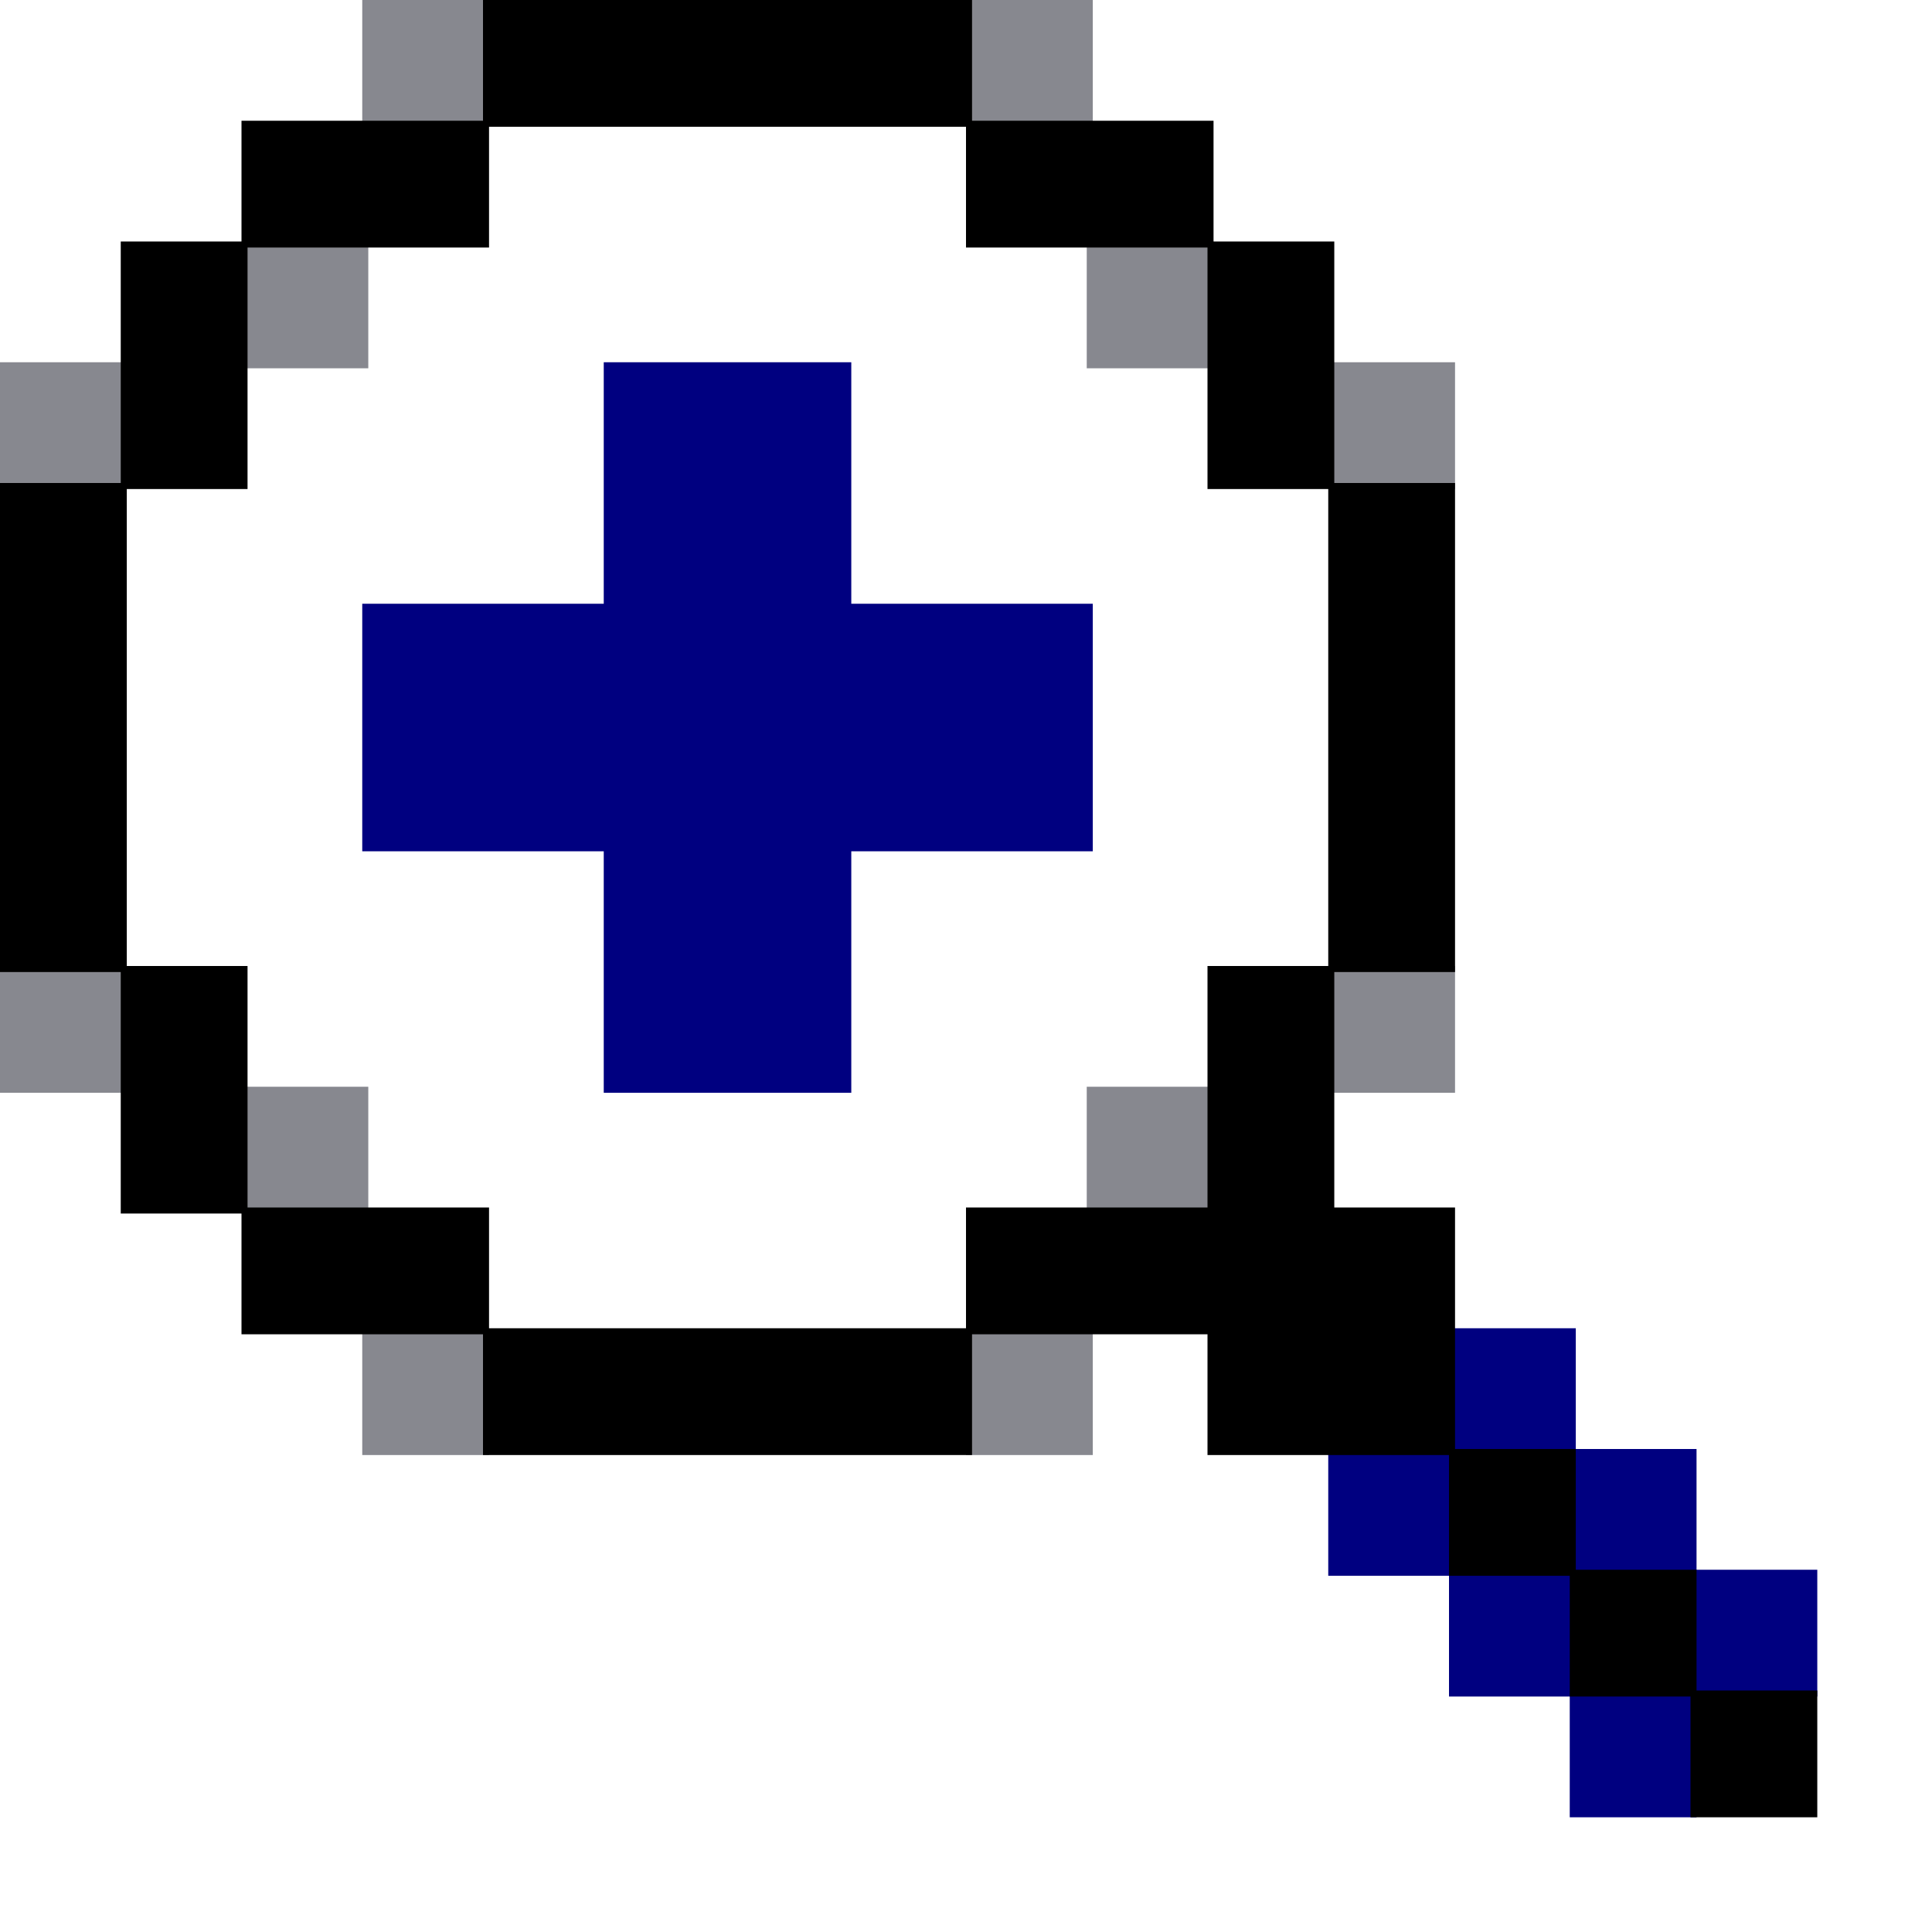 <?xml version="1.0" encoding="UTF-8" standalone="no"?>
<svg
   xmlns:dc="http://purl.org/dc/elements/1.1/"
   xmlns:cc="http://creativecommons.org/ns#"
   xmlns:rdf="http://www.w3.org/1999/02/22-rdf-syntax-ns#"
   xmlns:svg="http://www.w3.org/2000/svg"
   xmlns="http://www.w3.org/2000/svg"
   xmlns:sodipodi="http://sodipodi.sourceforge.net/DTD/sodipodi-0.dtd"
   xmlns:inkscape="http://www.inkscape.org/namespaces/inkscape"
   id="svg158"
   width="320px"
   version="1.1"
   height="320px"
   sodipodi:docname="chicago95_tmp_file.svg"
   inkscape:version="0.92.5 (2060ec1f9f, 2020-04-08)">
  <sodipodi:namedview
     pagecolor="#ffffff"
     bordercolor="#666666"
     borderopacity="1"
     objecttolerance="10"
     gridtolerance="10"
     guidetolerance="10"
     inkscape:pageopacity="0"
     inkscape:pageshadow="2"
     inkscape:window-width="452"
     inkscape:window-height="423"
     id="namedview82"
     showgrid="false"
     inkscape:zoom="0.7375"
     inkscape:cx="165.42372"
     inkscape:cy="149.15254"
     inkscape:window-x="0"
     inkscape:window-y="0"
     inkscape:window-maximized="0"
     inkscape:current-layer="svg158" />
  <defs
     id="defs2" />
  <path
     style="fill:#87888f"
     d="M 60 0 L 60 21 L 81 21 L 81 0 L 60 0 z M 160 0 L 160 21 L 181 21 L 181 0 L 160 0 z M 40 40 L 40 61 L 61 61 L 61 40 L 40 40 z M 180 40 L 180 61 L 201 61 L 201 40 L 180 40 z M 0 60 L 0 81 L 21 81 L 21 60 L 0 60 z M 220 60 L 220 81 L 241 81 L 241 60 L 220 60 z M 0 160 L 0 181 L 21 181 L 21 160 L 0 160 z M 220 160 L 220 181 L 241 181 L 241 160 L 220 160 z M 40 180 L 40 201 L 61 201 L 61 180 L 40 180 z M 180 180 L 180 201 L 201 201 L 201 180 L 180 180 z M 60 220 L 60 241 L 81 241 L 81 220 L 60 220 z M 160 220 L 160 241 L 181 241 L 181 220 L 160 220 z "
     id="rect134" />
  <path
     style="fill:#000080"
     d="M 100 60 L 100 80 L 100 81 L 100 100 L 81 100 L 80 100 L 60 100 L 60 120 L 60 121 L 60 141 L 80 141 L 81 141 L 100 141 L 100 160 L 100 161 L 100 181 L 120 181 L 121 181 L 141 181 L 141 161 L 141 160 L 141 141 L 160 141 L 161 141 L 181 141 L 181 121 L 181 120 L 181 100 L 161 100 L 160 100 L 141 100 L 141 81 L 141 80 L 141 60 L 121 60 L 120 60 L 100 60 z M 240 220 L 240 240 L 220 240 L 220 261 L 240 261 L 240 281 L 260 281 L 260 301 L 281 301 L 281 281 L 301 281 L 301 260 L 281 260 L 281 240 L 261 240 L 261 220 L 240 220 z M 241 241 L 260 241 L 260 260 L 241 260 L 241 241 z M 261 261 L 280 261 L 280 280 L 261 280 L 261 261 z "
     id="rect154" />
  <path
     style="fill:#000000"
     d="M 80 0 L 80 20 L 61 20 L 60 20 L 40 20 L 40 40 L 20 40 L 20 60 L 20 61 L 20 80 L 0 80 L 0 100 L 0 101 L 0 120 L 0 121 L 0 140 L 0 141 L 0 161 L 20 161 L 20 180 L 20 181 L 20 201 L 40 201 L 40 221 L 60 221 L 61 221 L 80 221 L 80 241 L 100 241 L 101 241 L 120 241 L 121 241 L 140 241 L 141 241 L 161 241 L 161 221 L 180 221 L 181 221 L 200 221 L 200 241 L 220 241 L 221 241 L 240 241 L 240 261 L 260 261 L 260 281 L 280 281 L 280 301 L 301 301 L 301 280 L 281 280 L 281 260 L 261 260 L 261 240 L 241 240 L 241 221 L 241 220 L 241 200 L 221 200 L 221 181 L 221 180 L 221 161 L 241 161 L 241 141 L 241 140 L 241 121 L 241 120 L 241 101 L 241 100 L 241 80 L 221 80 L 221 61 L 221 60 L 221 40 L 201 40 L 201 20 L 181 20 L 180 20 L 161 20 L 161 0 L 141 0 L 140 0 L 121 0 L 120 0 L 101 0 L 100 0 L 80 0 z M 81 21 L 100 21 L 101 21 L 120 21 L 121 21 L 140 21 L 141 21 L 160 21 L 160 41 L 180 41 L 181 41 L 200 41 L 200 60 L 200 61 L 200 81 L 220 81 L 220 100 L 220 101 L 220 120 L 220 121 L 220 140 L 220 141 L 220 160 L 200 160 L 200 180 L 200 181 L 200 200 L 181 200 L 180 200 L 160 200 L 160 220 L 141 220 L 140 220 L 121 220 L 120 220 L 101 220 L 100 220 L 81 220 L 81 200 L 61 200 L 60 200 L 41 200 L 41 181 L 41 180 L 41 160 L 21 160 L 21 141 L 21 140 L 21 121 L 21 120 L 21 101 L 21 100 L 21 81 L 41 81 L 41 61 L 41 60 L 41 41 L 60 41 L 61 41 L 81 41 L 81 21 z "
     id="rect156" />
</svg>
